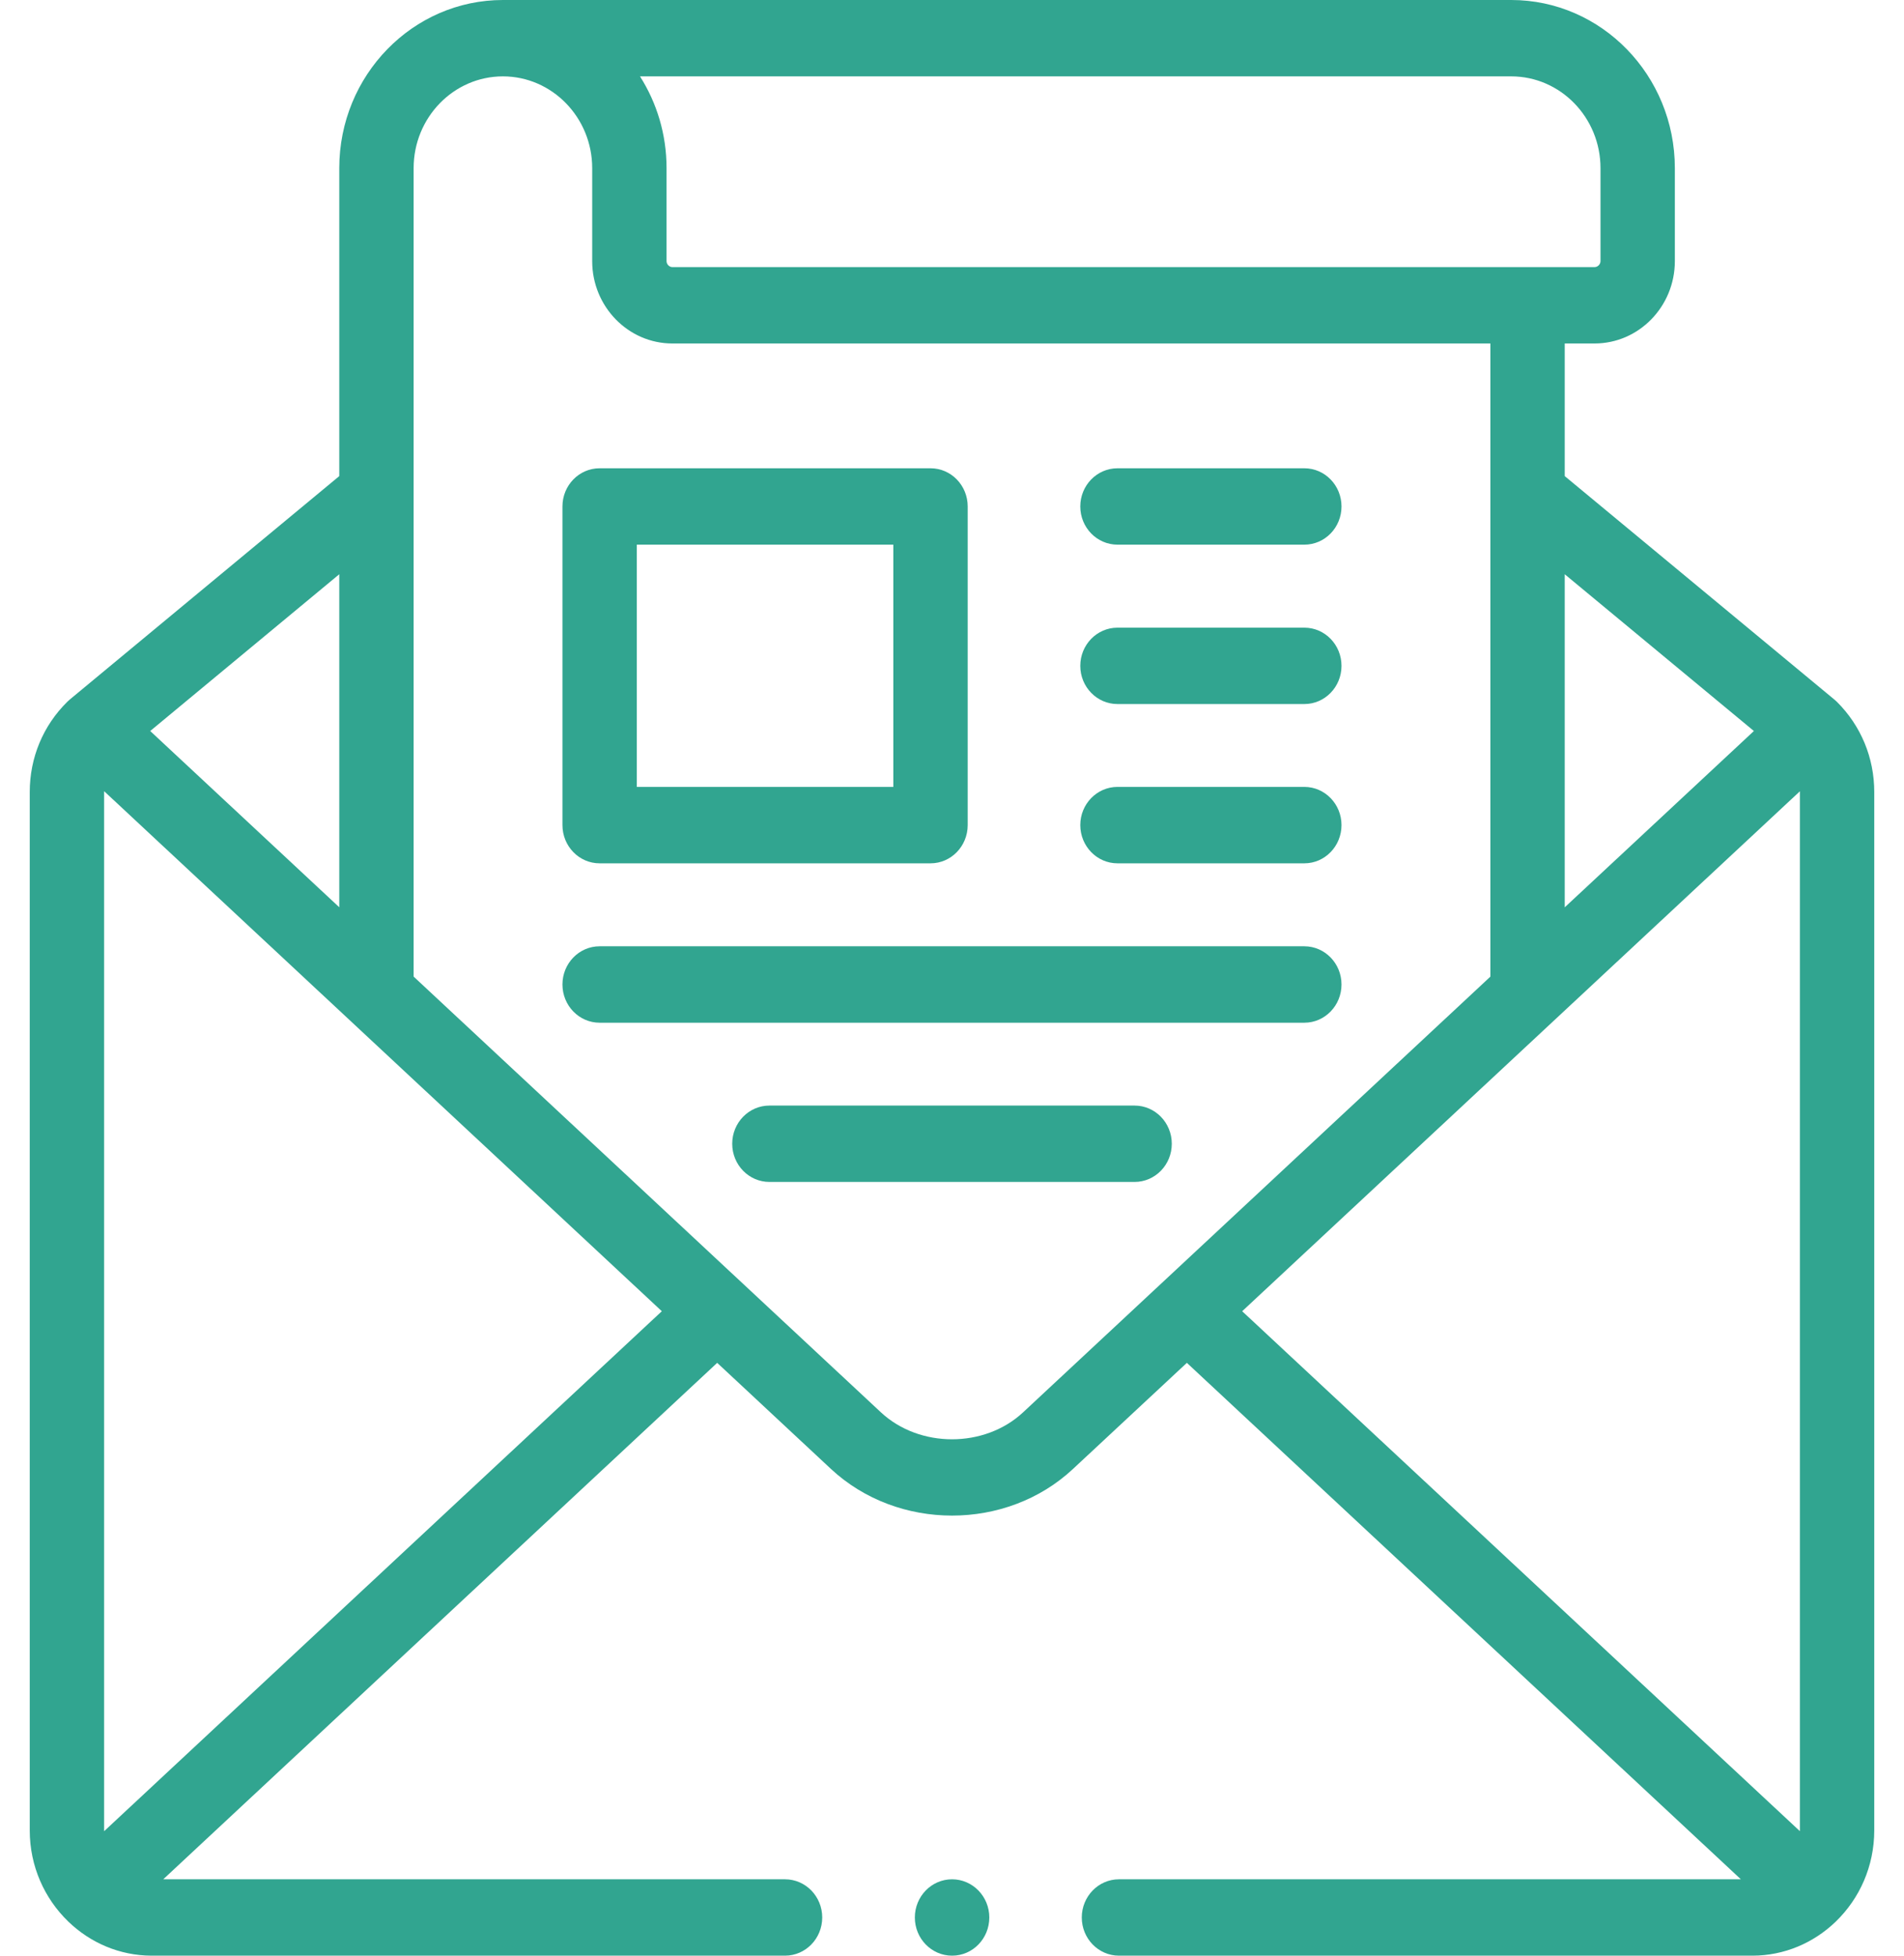 <svg width="37" height="38" viewBox="0 0 37 38" fill="none" xmlns="http://www.w3.org/2000/svg">
<g clip-path="url(#clip0_262_630)">
<path d="M35.696 13.637C35.692 13.634 35.688 13.631 35.685 13.627C35.677 13.62 35.669 13.613 35.662 13.606C35.657 13.602 35.652 13.597 35.647 13.593L30.407 9.251V6.674H30.987C31.847 6.674 32.547 5.956 32.547 5.074V3.267C32.547 1.465 31.121 0 29.367 0H9.773C8.019 0 6.593 1.465 6.593 3.267V9.251L1.355 13.593C1.35 13.598 1.345 13.602 1.34 13.607C1.332 13.613 1.325 13.62 1.318 13.627C1.315 13.63 1.311 13.633 1.308 13.636C0.837 14.1 0.578 14.723 0.578 15.389V35.566C0.578 36.262 0.865 36.89 1.324 37.334C1.326 37.336 1.328 37.339 1.331 37.341C1.754 37.748 2.323 37.999 2.947 38H15.255C15.654 38 15.978 37.668 15.978 37.258C15.978 36.848 15.654 36.516 15.255 36.516H3.172L13.937 26.481L16.148 28.543C16.797 29.147 17.649 29.449 18.501 29.449C19.353 29.449 20.205 29.147 20.852 28.542L23.064 26.481L33.83 36.516H21.745C21.346 36.516 21.022 36.848 21.022 37.258C21.022 37.668 21.346 38 21.745 38H34.053C34.678 38 35.247 37.749 35.671 37.341C35.674 37.339 35.676 37.336 35.678 37.334C36.136 36.89 36.422 36.262 36.422 35.566V15.389C36.422 14.725 36.164 14.102 35.696 13.637ZM34.083 14.204L30.407 17.63V11.158L34.083 14.204ZM29.367 1.484C30.324 1.484 31.102 2.284 31.102 3.267V5.074C31.102 5.136 31.048 5.19 30.987 5.19H13.066C13.006 5.19 12.953 5.136 12.953 5.074V3.267C12.953 2.61 12.763 1.997 12.437 1.484H29.367ZM6.593 11.158V17.629L2.919 14.204L6.593 11.158ZM2.024 35.581C2.024 35.576 2.023 35.571 2.023 35.566V15.389C2.023 15.384 2.024 15.379 2.024 15.374L12.861 25.478L2.024 35.581ZM19.881 27.443C19.133 28.141 17.868 28.141 17.119 27.443L8.038 18.976V3.267C8.038 2.284 8.816 1.484 9.773 1.484C10.729 1.484 11.508 2.284 11.508 3.267V5.074C11.508 5.956 12.207 6.674 13.066 6.674H28.962V18.977L19.881 27.443ZM34.977 35.566C34.977 35.571 34.976 35.575 34.976 35.58L24.139 25.478L34.976 15.376C34.976 15.38 34.977 15.384 34.977 15.389V35.566Z" fill="#31A590"/>
<path d="M11.652 16.775H18.083C18.482 16.775 18.805 16.442 18.805 16.032V9.841C18.805 9.431 18.482 9.099 18.083 9.099H11.652C11.253 9.099 10.93 9.431 10.93 9.841V16.032C10.93 16.442 11.253 16.775 11.652 16.775ZM12.375 10.583H17.36V15.29H12.375V10.583Z" fill="#31A590"/>
<path d="M25.347 9.099H21.716C21.317 9.099 20.993 9.431 20.993 9.841C20.993 10.251 21.317 10.583 21.716 10.583H25.347C25.746 10.583 26.069 10.251 26.069 9.841C26.069 9.431 25.746 9.099 25.347 9.099Z" fill="#31A590"/>
<path d="M25.347 12.196H21.716C21.317 12.196 20.993 12.528 20.993 12.938C20.993 13.348 21.317 13.68 21.716 13.68H25.347C25.746 13.68 26.069 13.348 26.069 12.938C26.069 12.528 25.746 12.196 25.347 12.196Z" fill="#31A590"/>
<path d="M25.347 15.29H21.716C21.317 15.29 20.993 15.623 20.993 16.032C20.993 16.442 21.317 16.775 21.716 16.775H25.347C25.746 16.775 26.069 16.442 26.069 16.032C26.069 15.623 25.746 15.29 25.347 15.29Z" fill="#31A590"/>
<path d="M25.347 18.387H11.652C11.253 18.387 10.93 18.72 10.93 19.129C10.93 19.539 11.253 19.872 11.652 19.872H25.347C25.746 19.872 26.069 19.539 26.069 19.129C26.069 18.72 25.746 18.387 25.347 18.387Z" fill="#31A590"/>
<path d="M22.048 21.482H14.952C14.553 21.482 14.229 21.814 14.229 22.224C14.229 22.634 14.553 22.966 14.952 22.966H22.048C22.447 22.966 22.771 22.634 22.771 22.224C22.771 21.814 22.447 21.482 22.048 21.482Z" fill="#31A590"/>
<path d="M18.501 36.516C18.102 36.516 17.778 36.848 17.778 37.258C17.778 37.668 18.102 38 18.501 38H18.503C18.902 38 19.225 37.668 19.225 37.258C19.225 36.848 18.9 36.516 18.501 36.516Z" fill="#31A590"/>
</g>
<defs>
<clipPath id="clip0_262_630">
<rect width="37" height="38" fill="white"/>
</clipPath>
</defs>
</svg>
